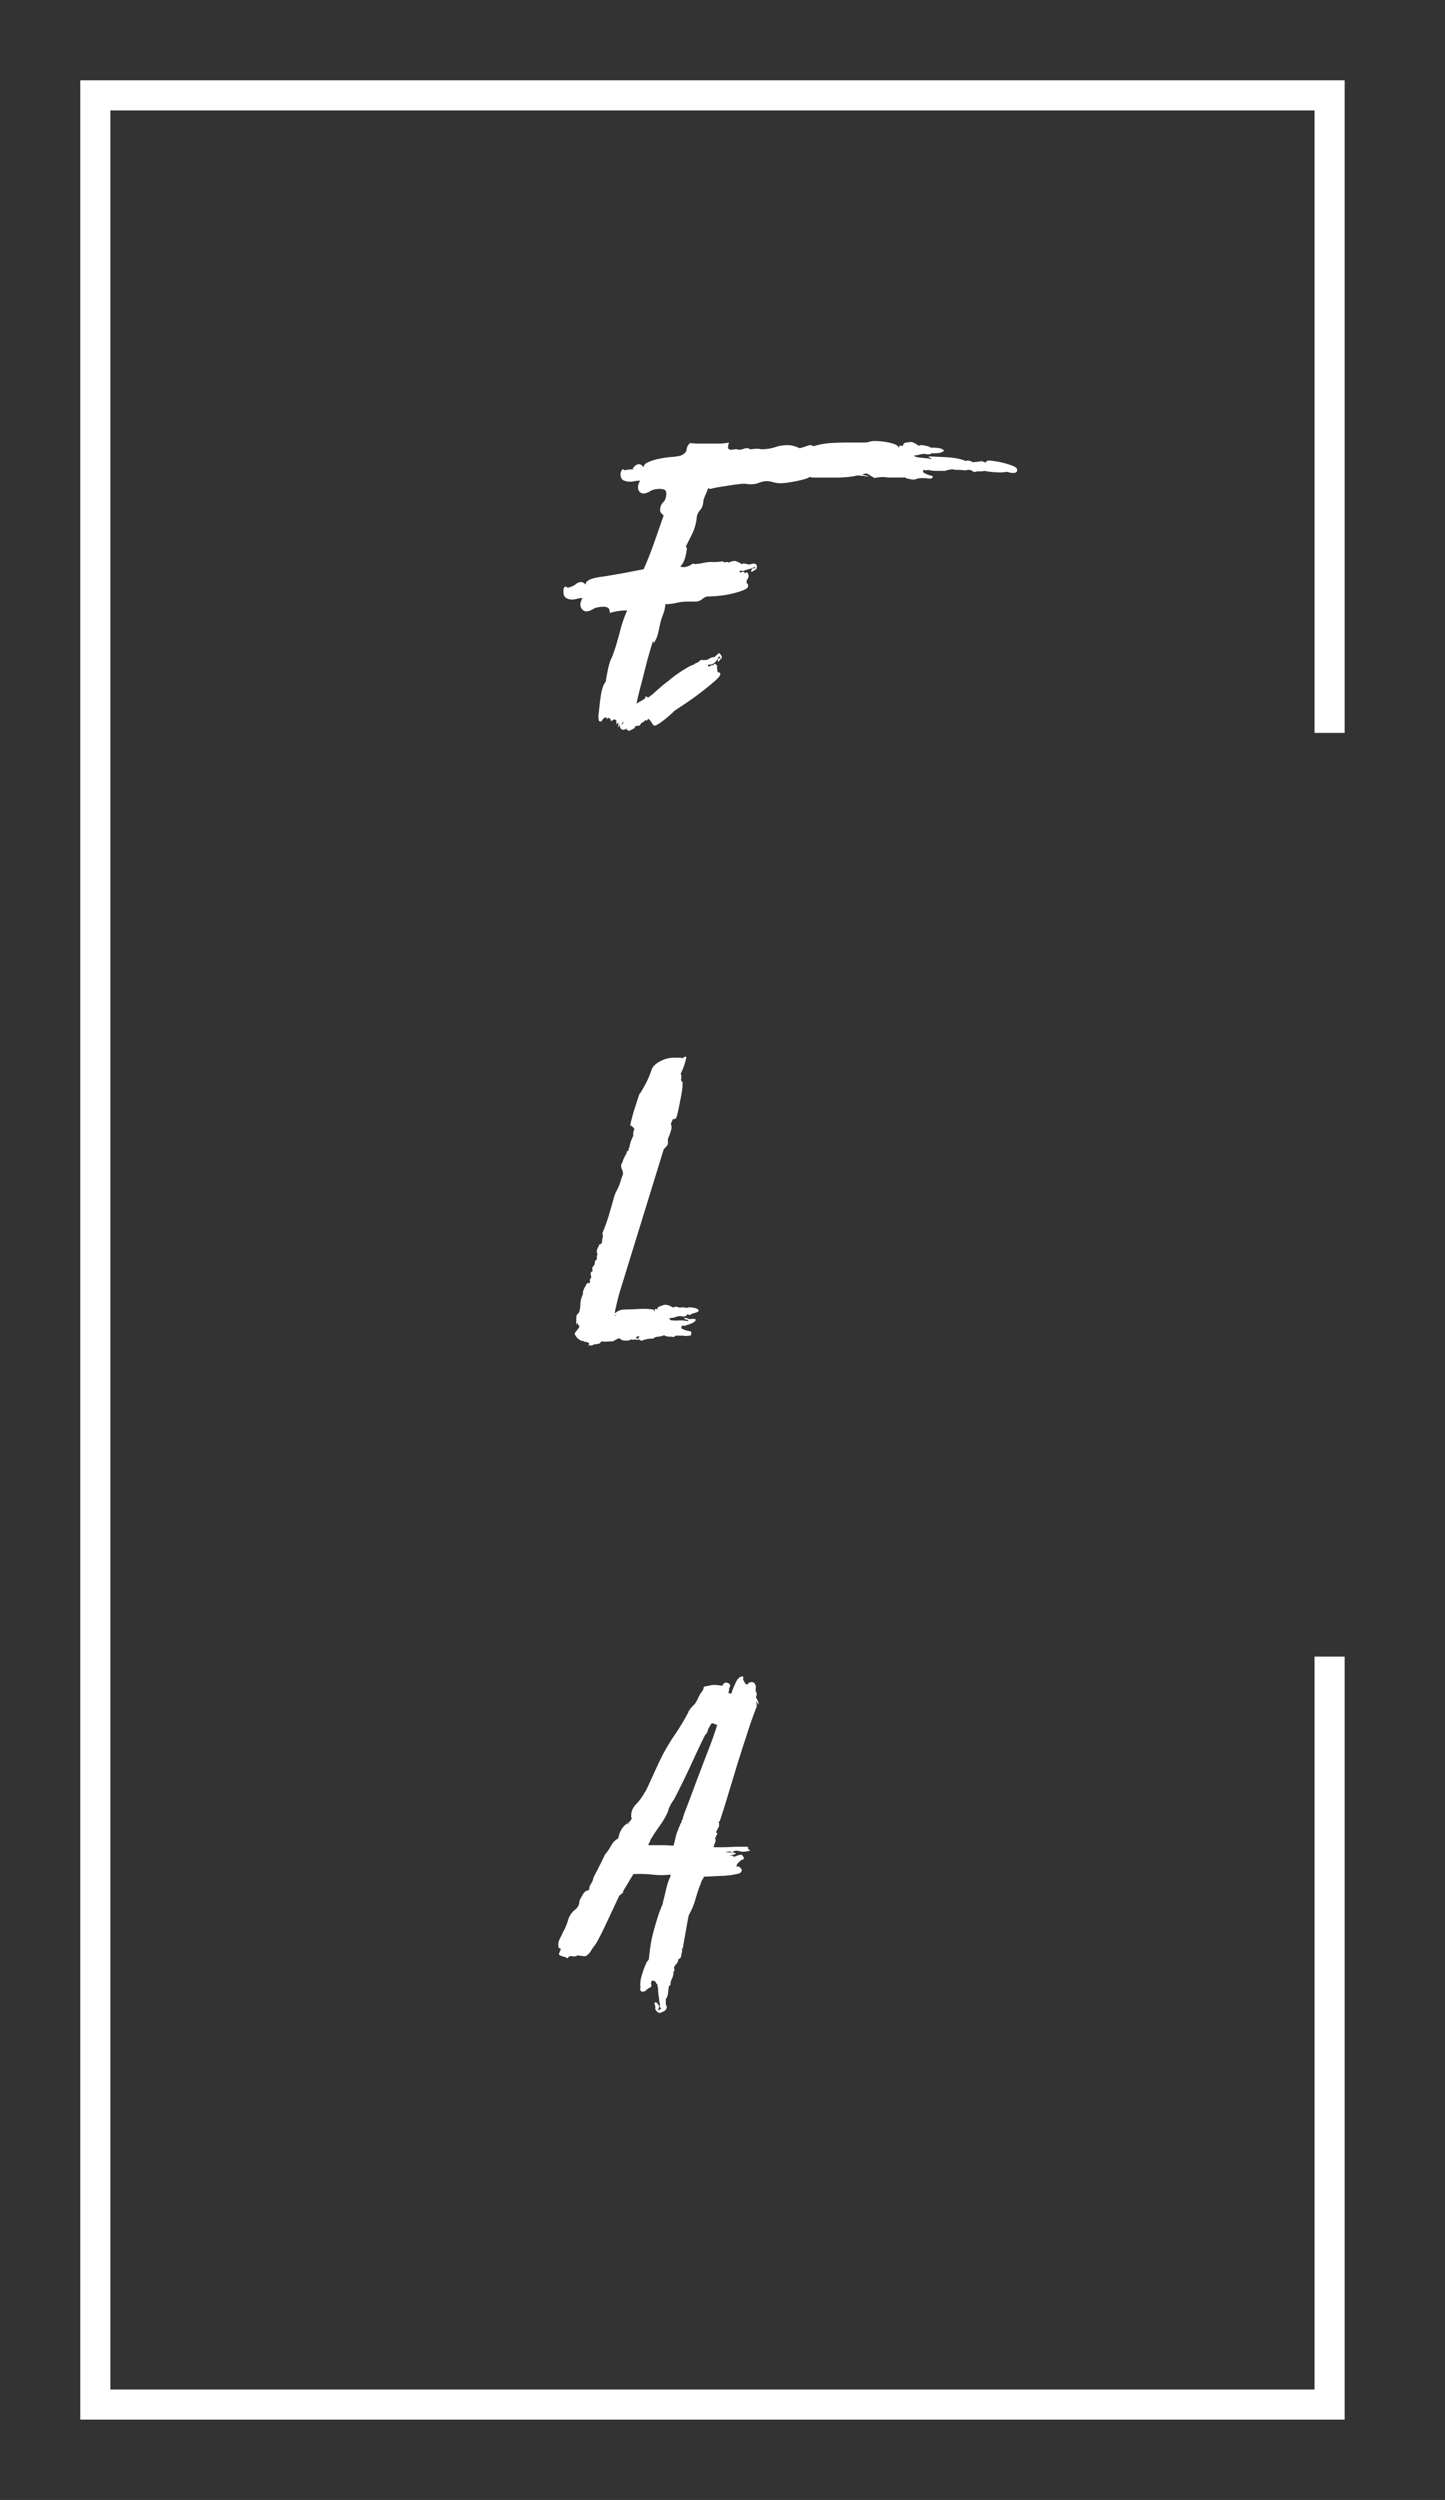 <svg xmlns="http://www.w3.org/2000/svg" width="144" height="249" viewBox="0 0 144 249"><rect x="0" y="0" width="144" height="249" fill="#333333" stroke="none"/><g fill="#FFF"><path d="M58.045 59.563a2.02 2.02 0 0 0-.539.077 2.06 2.06 0 0 1-.538.077c-.171 0-.351-.051-.539-.154-.188-.103-.282-.308-.282-.615 0-.341.068-.513.205-.513.068 0 .136.034.205.103.341-.068.606-.18.794-.333.188-.154.367-.23.539-.23.17 0 .324.085.461.256 0-.376.495-.632 1.487-.769.991-.136 2.426-.393 4.307-.769a37.21 37.21 0 0 0 1.025-2.589c.308-.872.615-1.751.922-2.641l.051-.103-.205-.205a.494.494 0 0 1-.153-.359c0-.308.103-.564.307-.769.205-.205.308-.495.308-.872 0-.205-.069-.333-.205-.384a1.17 1.17 0 0 0-.41-.077c-.41 0-.744.077-1 .231s-.47.23-.641.23a.51.51 0 0 1-.41-.179.646.646 0 0 1-.154-.436c0-.103.017-.205.051-.308.034-.103.085-.222.154-.359a3.13 3.13 0 0 0-.539.051 2.94 2.94 0 0 1-.538.051c-.171 0-.359-.042-.564-.128-.205-.085-.308-.316-.308-.692.068-.273.154-.41.256-.41.034 0 .085.035.154.103a3.65 3.65 0 0 1 .41-.077c.136-.017.29-.026.461-.026 0-.034-.009-.051-.026-.051-.018 0-.025-.017-.025-.051.205-.273.41-.41.615-.41.136 0 .29.103.461.308 0-.205.154-.375.461-.513a5.37 5.37 0 0 1 1.077-.333c.41-.085.828-.145 1.256-.18.427-.033.743-.084.948-.154.341-.17.521-.367.539-.589.017-.222.128-.436.333-.641.308.034.624.051.949.051h1.948c.324 0 .658-.034 1-.103a1.61 1.61 0 0 0-.103.461c0 .171.103.256.308.256.068 0 .154-.008.256-.026.103-.017.188-.025.256-.025s.12.009.154.025a.342.342 0 0 0 .154.026.977.977 0 0 0 .385-.077.968.968 0 0 1 .384-.077c.136 0 .222.034.256.103.136 0 .264-.008.385-.026.119-.017.247-.025.384-.025.068 0 .145.009.231.025.084.018.162.026.23.026.444 0 .879-.068 1.307-.205a3.983 3.983 0 0 1 1.205-.205c.41 0 .82.103 1.23.308a4.49 4.49 0 0 0 .615-.18c.239-.085.393-.128.461-.128s.128.018.179.051a.317.317 0 0 0 .18.051 7.056 7.056 0 0 1 1.692-.308 29.83 29.83 0 0 1 1.743-.051h1.589c.171 0 .341-.026.513-.077.171-.051.341-.077.513-.077.103 0 .273.009.513.025.239.018.495.051.769.103.273.051.521.12.744.205.222.086.35.214.384.385 0-.103.034-.188.103-.256a.74.74 0 0 1 .308.051c0-.205.111-.325.333-.359.222-.034.384-.051.487-.051.171 0 .41.12.718.359.068 0 .111-.008.128-.026.017-.017.059-.025.128-.025.136 0 .316.025.539.077.222.051.367.111.436.18h.308c.171 0 .359.018.564.051.205.034.359.12.461.256a1.08 1.08 0 0 1-.615.231 7.52 7.52 0 0 1-.461.025c-.069 0-.12-.017-.154-.051 0 .069-.06.112-.179.128-.12.018-.214.025-.282.025a.736.736 0 0 0-.308-.051c-.103 0-.291.035-.564.103a1.65 1.65 0 0 1-.41.051c0 .069.068.121.205.154.136.035.29.061.461.077.171.018.35.035.539.051.188.018.333.043.436.077.068 0 .085-.008.051-.025-.034-.017-.018-.026.051-.026l-.359-.154c.034 0 .06-.008.077-.025s.042-.026.077-.026c.103 0 .316.009.641.026.324.018.667.035 1.025.051.359.018.718.06 1.077.128.359.069.641.154.846.256.034-.033.103-.051.205-.051s.256.035.461.103H96.8c0 .035.017.051.051.051a4.455 4.455 0 0 0 .974-.102l.41.154c.034-.136.136-.205.308-.205.136 0 .367.026.692.077.325.051.641.12.949.205.308.085.581.179.82.282.239.103.359.223.359.359 0 .205-.12.308-.359.308-.205 0-.41-.034-.615-.103-.103 0-.205.009-.308.026a1.777 1.777 0 0 1-.308.025 8.611 8.611 0 0 1-1.692-.154 1.12 1.12 0 0 1-.359.051h-.359a.562.562 0 0 1-.256.051c-.069 0-.146-.034-.231-.103-.085-.068-.214-.103-.384-.103-.069 0-.12.018-.154.051-.171 0-.325-.008-.461-.025a3.767 3.767 0 0 0-.461-.026h-.154a.84.84 0 0 1-.205-.025.722.722 0 0 0-.154-.026c-.069 0-.188.018-.359.051a1.632 1.632 0 0 0-.359.103h-.872c-.308 0-.598-.034-.872-.103-.034.035-.085.051-.154.051-.069 0-.12-.017-.154-.051-.103 0-.154.069-.154.205.034.069.18.154.436.256s.436.154.538.154c0 .171-.069.256-.205.256-.137 0-.265-.008-.384-.025a2.753 2.753 0 0 0-.385-.026c-.274 0-.479.026-.615.077a1.051 1.051 0 0 1-.359.077c-.069 0-.223-.025-.461-.077-.239-.051-.376-.111-.41-.18-.034.035-.111.051-.23.051h-1.359c-.069 0-.146-.008-.23-.025a1.208 1.208 0 0 0-.231-.026c-.171 0-.333.009-.487.026a6.16 6.16 0 0 0-.487.077c.034 0-.051-.059-.256-.179a9.267 9.267 0 0 1-.461-.282c-.274.035-.41.069-.41.103 0 .035.093.069.282.103.188.035.282.069.282.103-.069 0-.223-.017-.461-.051a4.762 4.762 0 0 0-.667-.051c-.582.137-1.291.205-2.128.205h-2.23a.84.84 0 0 1-.205-.025.853.853 0 0 0-.205-.026c0 .035-.103.086-.308.154a7.616 7.616 0 0 1-.769.205c-.308.069-.633.128-.974.18a6.076 6.076 0 0 1-.872.077c-.205 0-.428-.034-.667-.103a2.324 2.324 0 0 0-.615-.103c-.274 0-.538.051-.794.154s-.522.154-.795.154c-.137 0-.256-.008-.359-.025a2.227 2.227 0 0 0-.359-.026c-.137 0-.342.018-.615.051-.274.035-.573.077-.897.128l-.974.154a7.21 7.21 0 0 0-.846.179c-.137 0-.205-.034-.205-.103v-.051a6.523 6.523 0 0 1-.256.641 4.736 4.736 0 0 0-.256.692c0 .376-.111.692-.333.949a1.258 1.258 0 0 0-.333.846 5.07 5.07 0 0 1-.513 1.641l-.564 1.128.103.154c0 .171-.051.461-.154.872s-.274.735-.513.974c.068 0 .12.009.154.025a.342.342 0 0 0 .154.026c.103 0 .222-.017.359-.051.136-.034.341-.136.615-.308.034 0 .068.018.103.051.273 0 .564-.034.872-.103.308-.068.598-.103.872-.103h.513c.103 0 .196-.008.282-.026.085-.017.196-.025.333-.025l.103.051c.034.034.068.051.103.051.034-.034.103-.051.205-.051.034 0 .068.009.103.025a.216.216 0 0 0 .103.026c.034 0 .068-.017.103-.051.034-.034.085-.051.154-.051h.051c.034-.034.103-.051.205-.051s.205.025.308.077.205.095.308.128l.051.103c.068 0 .12-.008.154-.026a.358.358 0 0 1 .154-.025c.103 0 .256.034.461.103l.513-.103c.068 0 .136.025.205.077.068.051.103.128.103.231 0 .171-.06.282-.179.333a.857.857 0 0 0-.282.18h-.103v-.103c.034-.171.12-.256.256-.256.068 0 .119.018.154.051 0-.068-.035-.136-.103-.205 0 .069-.154.146-.461.23a7.504 7.504 0 0 0-.718.231c0-.034-.034-.051-.103-.051h-.205c0 .069.017.103.051.103 0 .034.017.051.051.051.068 0 .12-.008.154-.026a.358.358 0 0 1 .154-.025c.068 0 .103.034.103.103v.051l.203-.104c.103 0 .171.12.205.359a.548.548 0 0 1-.103.308.548.548 0 0 0-.103.308c0 .069.017.12.051.154h.051a.575.575 0 0 1 .051.256c0 .137-.146.265-.436.384-.291.12-.641.231-1.051.333s-.846.179-1.307.23-.864.077-1.205.077c-.171 0-.359.085-.564.256a1.086 1.086 0 0 1-.718.256h-.82c-.342 0-.692.043-1.051.128a4.72 4.72 0 0 1-1.103.128c0 .308-.077.658-.23 1.051a6.204 6.204 0 0 0-.333 1.154 12.24 12.24 0 0 1-.18.794 2.644 2.644 0 0 1-.179.487 3.555 3.555 0 0 1-.205.359c-.035 0-.051-.026-.051-.077s-.018-.077-.051-.077a39.728 39.728 0 0 0-.718 2.512 222.5 222.5 0 0 1-.539 2.102 23.709 23.709 0 0 0-.384 1.641c0-.034.094-.103.282-.205a6.51 6.51 0 0 0 .436-.256l.205-.154c-.035-.034-.051-.068-.051-.103v-.051c.033 0 .077.018.128.051a.412.412 0 0 0 .231.051l.103-.103c.068-.068.119-.103.154-.103.273-.239.495-.436.667-.589.17-.154.35-.308.538-.461.188-.154.333-.265.436-.333a10.52 10.52 0 0 1 1.256-.948c.29-.188.555-.35.794-.487.239-.136.393-.205.461-.205h.051c.034-.068.136-.136.308-.205.171-.068.239-.103.205-.103l.051-.051c.068-.103.18-.145.333-.128a.879.879 0 0 0 .384-.026h.103c.103-.068.205-.128.308-.179s.222-.077.359-.077l.308-.256.154-.154c.034 0 .094.051.18.154.085.103.128.188.128.256 0 .069-.034.128-.103.18a.5.5 0 0 0-.154.179l-.101.103-.051-.103c0-.17.068-.256.205-.256h.103c-.069-.103-.12-.154-.154-.154 0-.068-.018-.068-.051 0a4.995 4.995 0 0 1-.154.282 1.3 1.3 0 0 1-.282.333.582.582 0 0 1-.385.154c-.034.035-.085.043-.154.026-.069-.017-.103-.008-.103.025 0 .103.034.154.103.154.068 0 .128-.025.18-.077s.11-.077.179-.077l.051.103c.034-.136.085-.205.154-.205.068 0 .154.069.256.205 0 .069-.018.121-.051.154.034.069.051.154.051.256s.034.188.103.256l.051-.051c.103.069.154.137.154.205 0 .137-.197.376-.589.718-.394.342-.846.71-1.359 1.103s-1.025.761-1.538 1.102l-1.077.718c-.342.342-.727.675-1.153 1-.428.325-.71.487-.846.487-.069 0-.172-.11-.308-.333-.137-.222-.24-.333-.308-.333-.035 0-.06.026-.077.077-.018.051-.06.077-.128.077l-.102-.053-.103.154c-.172.069-.291.154-.359.256l-.103.154h-.103c-.069 0-.205.035-.41.103.034 0 .051.035.051.103a1.522 1.522 0 0 1-.308.18c-.171.085-.256.146-.256.179-.035-.068-.077-.103-.128-.103s-.094-.017-.128-.051v-.154a.492.492 0 0 1-.359.154c-.069 0-.137-.034-.205-.103-.069-.068-.103-.136-.103-.205v-.051c-.035-.034-.051-.068-.051-.103-.035 0-.06.035-.077.103-.018.069-.043.103-.077.103v-.103a.714.714 0 0 0 .051-.308h-.051c-.035 0-.103.051-.205.154.034-.034.051-.136.051-.308 0-.136-.086-.205-.256-.205l-.256.154c-.035 0-.06-.051-.077-.154-.018-.103-.111-.154-.282-.154l-.051.154c-.035-.136-.069-.205-.103-.205-.137 0-.249.069-.333.205-.085.137-.163.205-.23.205-.103 0-.163-.059-.18-.179a3.025 3.025 0 0 1-.025-.436c.034-.239.068-.529.103-.872.034-.341.077-.683.128-1.025.051-.341.12-.641.205-.897.085-.256.18-.436.282-.539.103-.581.179-.991.23-1.23.051-.238.103-.443.154-.615.051-.17.128-.367.231-.589.103-.222.239-.606.41-1.153.136-.444.29-.991.461-1.641.17-.649.393-1.282.667-1.897-.547 0-1.128.085-1.743.256 0-.273-.06-.444-.18-.513a.768.768 0 0 0-.384-.103c-.479 0-.846.077-1.103.23s-.47.231-.641.231a.558.558 0 0 1-.436-.205.678.678 0 0 1-.179-.461c0-.103.017-.205.051-.308.035-.102.086-.221.155-.358zm3.948 12.509l-.103.103c.068 0 .103-.034.103-.103zm.153-.154c-.103 0-.154.086-.154.256.034-.034.051-.059.051-.077 0-.017.017-.042.051-.077 0-.034.017-.051.051-.051v-.051zM57.276 132.876c-.035-.034.034-.154.205-.359.17-.205.256-.341.256-.41a7.18 7.18 0 0 1-.18-.282c-.051-.085-.094-.008-.128.23v-.128-.436c0-.17.008-.315.025-.436.017-.12.042-.162.077-.128a.812.812 0 0 0 .205-.308c.068-.239.103-.478.103-.718 0-.239.051-.495.154-.769.103-.239.136-.367.103-.384-.035-.017.017-.18.154-.487.068-.103.128-.213.179-.333.051-.12.162-.162.333-.128a.349.349 0 0 0 .025-.23c-.018-.085.008-.162.077-.231a.572.572 0 0 0 .051-.256c-.103-.205-.069-.359.103-.461h.051c-.069-.238-.051-.41.051-.512.103-.068.154-.18.154-.333s.068-.264.205-.333v-.256c0-.136.017-.205.051-.205h.051c-.137-.205-.137-.444 0-.718.034-.034.051-.06.051-.077s.017-.042.051-.077v-.103l.051-.051c.136-.034.222-.103.256-.205 0-.171.034-.393.103-.667a.432.432 0 0 1 0-.41c.239-.581.444-1.162.615-1.743.17-.581.341-1.179.513-1.794.068-.205.145-.385.23-.539.085-.154.162-.315.231-.487a6.01 6.01 0 0 0 .179-.513c.051-.171.111-.341.18-.513.068-.17.051-.367-.051-.59-.103-.222-.12-.418-.051-.589.034-.034.051-.059.051-.077 0-.017.017-.042.051-.077a1.69 1.69 0 0 1 .179-.487c.085-.154.162-.299.231-.436 0-.068.017-.119.051-.154.068-.068.119-.103.154-.103 0-.103-.018-.17-.051-.205h.103c.068-.478.205-.888.41-1.23a1.08 1.08 0 0 1 .051-.564c.034-.034.051-.085.051-.154 0-.103.008-.11.025-.025.017.085-.025.06-.128-.077-.103-.136-.205-.205-.308-.205 0-.068.042-.273.128-.615.085-.341.188-.7.308-1.077.12-.375.282-.872.487-1.487.034 0 .11-.103.23-.308.12-.205.248-.436.385-.692.136-.256.256-.513.359-.769s.17-.436.205-.539c0-.033.033-.119.103-.256.068-.136.205-.282.41-.436s.461-.29.769-.41c.308-.119.684-.179 1.128-.179h.513c.103.069.205.06.308-.026.103-.085.188-.094.256-.025a6.25 6.25 0 0 1-.564 1.64.82.82 0 0 1 .051.487c-.034.154 0 .265.103.333.034 0 .042.137.026.41a7.97 7.97 0 0 1-.128.949c-.069.359-.146.752-.23 1.179-.086.428-.18.794-.282 1.102-.069 0-.137.035-.205.103-.034 0-.051-.008-.051-.025s-.018-.026-.051-.026l-.205.461v.051a.926.926 0 0 1 .026.564c-.051.171-.111.359-.18.564a1.42 1.42 0 0 0-.077.18 1.576 1.576 0 0 1-.077.179v.154c.034.24 0 .419-.103.539-.103.12-.205.23-.308.333l-4.46 14.458c-.069.274-.154.624-.256 1.051a9.918 9.918 0 0 0-.205 1.051c.205-.034.256-.051.154-.051h-.359c-.137 0-.231.009-.282.026-.051.018.06-.008.333-.077a.579.579 0 0 0 .128-.077.638.638 0 0 1 .128-.077c.239-.205.495-.315.769-.333.273-.017.546-.026.82-.026.103 0 .264-.008.487-.025a9.07 9.07 0 0 1 1.384 0c.222.018.367.06.436.128.033.035.033.069 0 .103h.051v-.256c.103 0 .187.018.256.051v-.154c.033-.068.17-.136.41-.205.308-.17.667-.119 1.077.154h.154c.103-.068.222-.077.359-.025a.67.67 0 0 0 .41.025c.205 0 .341.018.41.051a.724.724 0 0 0 .308-.051c.171 0 .341.018.513.051a.92.92 0 0 1 .385.154c.085.069.094.137.025.205-.069.069-.256.137-.564.205a3.443 3.443 0 0 0-.23.128c-.086.051-.163.025-.231-.077l-.154.154c-.069.069-.188.103-.359.103a.991.991 0 0 0-.667.026 1.864 1.864 0 0 1-.718.128c.034 0 .085.069.154.205.308.035.598.043.872.026.273-.017.581.009.923.077l-.051-.051.051-.051a4.494 4.494 0 0 0-.256-.077.932.932 0 0 1-.205-.077.341.341 0 0 1 .308-.051c.103.035.188.069.256.103.513-.068.709-.017.59.154-.12.171-.436.325-.949.461-.069.069-.171.069-.308 0h-.051v.051l-.051.051c0 .035-.009.051-.025.051-.018 0-.026.018-.026.051l.051.154h.103c.103.069.231.12.385.154.154.035.299.069.436.103 0 .035.017.051.051.051-.034.069-.043.12-.025.154.017.035-.009.086-.077.154l.051.051c-.137 0-.274.009-.41.026a.788.788 0 0 1-.359-.026h-.77l-.051.051c-.069.069-.146.095-.23.077a1.208 1.208 0 0 0-.231-.026c-.274 0-.461-.034-.564-.103l-.051-.051c-.239.103-.444.154-.615.154-.172 0-.342.069-.513.205-.342-.034-.718.035-1.128.205-.035 0-.12-.051-.256-.154-.103-.068-.111-.128-.026-.179.085-.051.077-.094-.025-.128-.205.069-.291.12-.256.154a.532.532 0 0 0 .179.103c.085.035.145.06.18.077.034.018-.069.025-.308.025-.069-.034-.128-.042-.18-.025a.542.542 0 0 1-.179.025c-.035 0-.069-.017-.103-.051a1.277 1.277 0 0 1-.872.103h-.103c-.171-.17-.316-.222-.436-.154-.12.069-.248.137-.384.205l-.051.051c-.171 0-.368.009-.59.026a2.098 2.098 0 0 1-.589-.026l-.051.051v.051c-.069 0-.103.035-.103.103a2.783 2.783 0 0 1-.615.103c-.171.137-.308.154-.41.051-.035.035-.06.051-.077.051-.018 0-.043.018-.077.051.068-.136.103-.222.103-.256-.103-.103-.256-.154-.461-.154-.069-.068-.171-.103-.308-.103a1.277 1.277 0 0 1-.666-.669zM75.322 168.047c-.035.273-.018.453.051.538.068.086.051.248-.051.487.068.068.136.188.205.358.068.172.085.291.051.359l-.205-.359c0 .069.008.18.026.333.017.154.008.266-.026.334-.035.034-.051.068-.051.103a40.338 40.338 0 0 0-.794 2.255c-.153.478-.351 1.076-.59 1.794 0 .034-.06.23-.179.59-.12.358-.256.795-.41 1.308s-.325 1.076-.513 1.691-.359 1.179-.513 1.691-.351 1.128-.59 1.846c0 .035-.034.052-.103.052h-.05c.068.068.094.137.077.205a.285.285 0 0 0 .025.205l-.308.615c-.034.034-.018.068.051.103.068.034.085.068.051.103l-.154.308a.457.457 0 0 0-.051.205c.068.068.051.223-.051.461-.103.24-.12.359-.051.359h.641c.29 0 .598-.008.923-.025.324-.018.641-.026.948-.026h.718c.103 0 .154.035.154.103v.154l.256.103c-.41.137-.752.171-1.025.103-.274-.068-.461-.085-.564-.052l-.103.052-.051.051a.213.213 0 0 1-.205 0 .474.474 0 0 0-.205-.051c-.069.034-.128.051-.179.051s-.111.018-.18.052H72.759c.136 0 .265.009.385.025.119.018.179.043.179.077s-.06.068-.179.103a6.18 6.18 0 0 1-.436.103.583.583 0 0 0-.256.051h-.154.154c.034-.033.12-.051.256-.051.171 0 .29.018.359.051.034 0 .051.035.051.103.376-.17.624-.247.744-.23.119.018.213.146.282.385-.034.034-.12.086-.256.153a2.116 2.116 0 0 0 0 0h-.051l-.308.308a.357.357 0 0 0-.103.359c.034 0 .06-.008.077-.025.017-.018.042-.026.077-.026.239.138.35.274.333.41-.018.138-.111.24-.282.308a8.39 8.39 0 0 1-1.666.231c-.53.018-1.069.043-1.615.076h-.257c.034.035.051.069.051.103a1.289 1.289 0 0 0-.308.564c0 .034-.034.12-.103.256-.171.479-.325.958-.461 1.436a6.526 6.526 0 0 1-.615 1.436c-.034.103-.094.394-.179.872l-.256 1.436c-.086.479-.146.846-.18 1.102-.034.257-.034.214 0-.128a.278.278 0 0 0-.077.257.414.414 0 0 1-.026.256.907.907 0 0 0-.051.282.314.314 0 0 1-.103.23c-.069.069-.12.103-.154.103 0 .034-.009.052-.025.052-.018 0-.026.018-.026.051 0 .137-.051.257-.154.359s-.188.223-.256.358c0 .103.017.188.051.257 0 .068-.018.103-.051.103-.034.034-.051.068-.051.103 0 .239-.051.461-.154.666s-.154.428-.154.667c-.034 0-.085.034-.154.103-.034.205-.06.418-.077.641a1.346 1.346 0 0 1-.231.641v.358c0 .171.034.29.103.359 0 .273-.154.461-.461.563-.239.137-.428.103-.563-.103-.103-.103-.146-.214-.128-.333a.466.466 0 0 0-.077-.333v-.154c.033-.034.084-.051.154-.051.341.273.392.529.154.769.17 0 .29-.051.359-.153l-.103-.103a.255.255 0 0 1 0-.308c-.069-.103-.103-.291-.103-.564a5.058 5.058 0 0 1-.077-.486 4.206 4.206 0 0 1-.025-.487v-.103c-.035-.033-.051-.103-.051-.205s-.035-.171-.103-.205a2.021 2.021 0 0 0-.103-.18c-.035-.051-.103-.094-.205-.128-.137 0-.205.025-.205.077a.435.435 0 0 1-.051.18c.103.239.051.393-.154.461-.103.069-.154.069-.154 0v.154h-.154v.102c-.24.137-.41.162-.513.077-.103-.086-.12-.196-.051-.333-.069-.341-.026-.769.128-1.281s.315-.94.487-1.282c0-.033.017-.06.051-.077.033-.017.068-.059.103-.128l.051-.051c.033-.376.084-.803.154-1.282.068-.479.17-.974.308-1.486.136-.513.282-1.008.436-1.487a11.7 11.7 0 0 1 .487-1.281c0-.068.034-.231.103-.487.068-.257.136-.538.205-.846.068-.308.145-.59.231-.846.085-.257.162-.437.23-.539v-.205a7.798 7.798 0 0 1-1.794 0 11.8 11.8 0 0 0-1.897-.051c-.171.273-.342.556-.513.846-.171.291-.342.573-.513.846.034.069.008.138-.077.205a3.016 3.016 0 0 0-.23.205h-.051c0 .035-.009.052-.026.052-.018 0-.025.018-.025.051a873.026 873.026 0 0 1-1.359 2.896c-.428.906-.761 1.547-1 1.923-.171.205-.316.41-.436.615-.12.205-.282.377-.487.513-.035.034-.171.034-.41 0a4.788 4.788 0 0 0-.461-.051.526.526 0 0 1-.282.103.945.945 0 0 1-.23-.026.528.528 0 0 0-.231 0c-.085.018-.163.095-.23.231a.473.473 0 0 0-.205-.129 6.319 6.319 0 0 1-.41-.128c-.205-.068-.282-.153-.23-.256s.11-.257.179-.462c-.035 0-.086-.017-.154-.051s-.103-.137-.103-.308c0-.239.06-.47.179-.692a5.8 5.8 0 0 0 .282-.59c.205-.341.375-.743.513-1.205.136-.461.393-.828.769-1.102.239-.205.359-.479.359-.82.103-.205.222-.427.359-.667a.788.788 0 0 1 .615-.41v-.051a.96.96 0 0 1 .179-.564c.12-.17.196-.358.231-.563 0-.034.059-.162.179-.385.12-.222.248-.47.385-.743l.384-.77c.12-.238.18-.375.18-.41.239-.272.453-.58.641-.923.188-.341.418-.58.692-.718l.051-.103c.103-.58.375-1.042.82-1.384.068-.068.103-.119.103-.154.034 0 .051-.017.051-.051v.051a.797.797 0 0 1-.154.205h.103c.068-.103.136-.196.205-.281.068-.085.136-.18.205-.282 0-.034-.018-.052-.051-.052-.069-.513.085-.965.461-1.358.375-.393.667-.795.872-1.205.068-.067.187-.289.359-.666.17-.376.35-.769.538-1.179a76.24 76.24 0 0 1 .846-1.795c.376-.718.803-1.427 1.282-2.128.479-.7.905-1.409 1.282-2.127.034-.034.051-.085.051-.154.068-.068.103-.119.103-.153.239-.308.41-.495.513-.564.136-.205.265-.436.385-.692.119-.256.264-.486.436-.691l.103-.359c.444-.103.744-.161.897-.18.154-.017.469.01.948.077.103-.272.273-.366.513-.281.239.085.308.23.205.436 0 .034-.018.068-.051.103v.051a.73.73 0 0 1-.051.308c0 .035-.009.061-.025.077-.018.018-.026.043-.026.077 0-.034.034-.052.103-.052.034.035.068.052.103.052.034 0 .068.018.103.051.103-.341.256-.726.461-1.153.205-.427.444-.623.718-.59.034.069.034.172 0 .308.068.103.128.214.18.334s.162.162.333.128v-.103c.273-.137.469-.146.59-.025a.568.568 0 0 1 .173.424zm-3.896 3.896c.068-.171.094-.231.077-.18-.018.051-.095.043-.231-.025-.205-.103-.333-.12-.384-.052a2.28 2.28 0 0 0-.18.308c-.069.069-.128.197-.179.385-.051.188-.111.3-.18.333-.034 0-.214.342-.538 1.025-.325.685-.675 1.436-1.051 2.256a88.987 88.987 0 0 1-1.589 3.229c-.308.41-.513.82-.615 1.23-.171.41-.444.881-.82 1.41-.377.53-.685 1-.923 1.41-.035.137-.069.223-.103.256-.035.035-.069.12-.103.257h1.461c.256 0 .478.009.667.025.188.018.315.025.384.025.034-.103.094-.341.18-.718.085-.375.179-.666.282-.871.034-.137.077-.248.128-.333s.077-.162.077-.231a.49.49 0 0 0 .154-.358c-.034-.034-.018-.06.051-.077.068-.017.085-.06.051-.128.034-.171.145-.495.333-.975a90.44 90.44 0 0 0 .641-1.691 290.934 290.934 0 0 1 1.538-4.05c.239-.615.436-1.146.59-1.59.154-.442.248-.733.282-.87zm-4.82 7.28v-.051.051z"/></g><path fill="#FFF" d="M134 241H8V8h126v65h-3V11H11v227h120v-73h3z"/></svg>